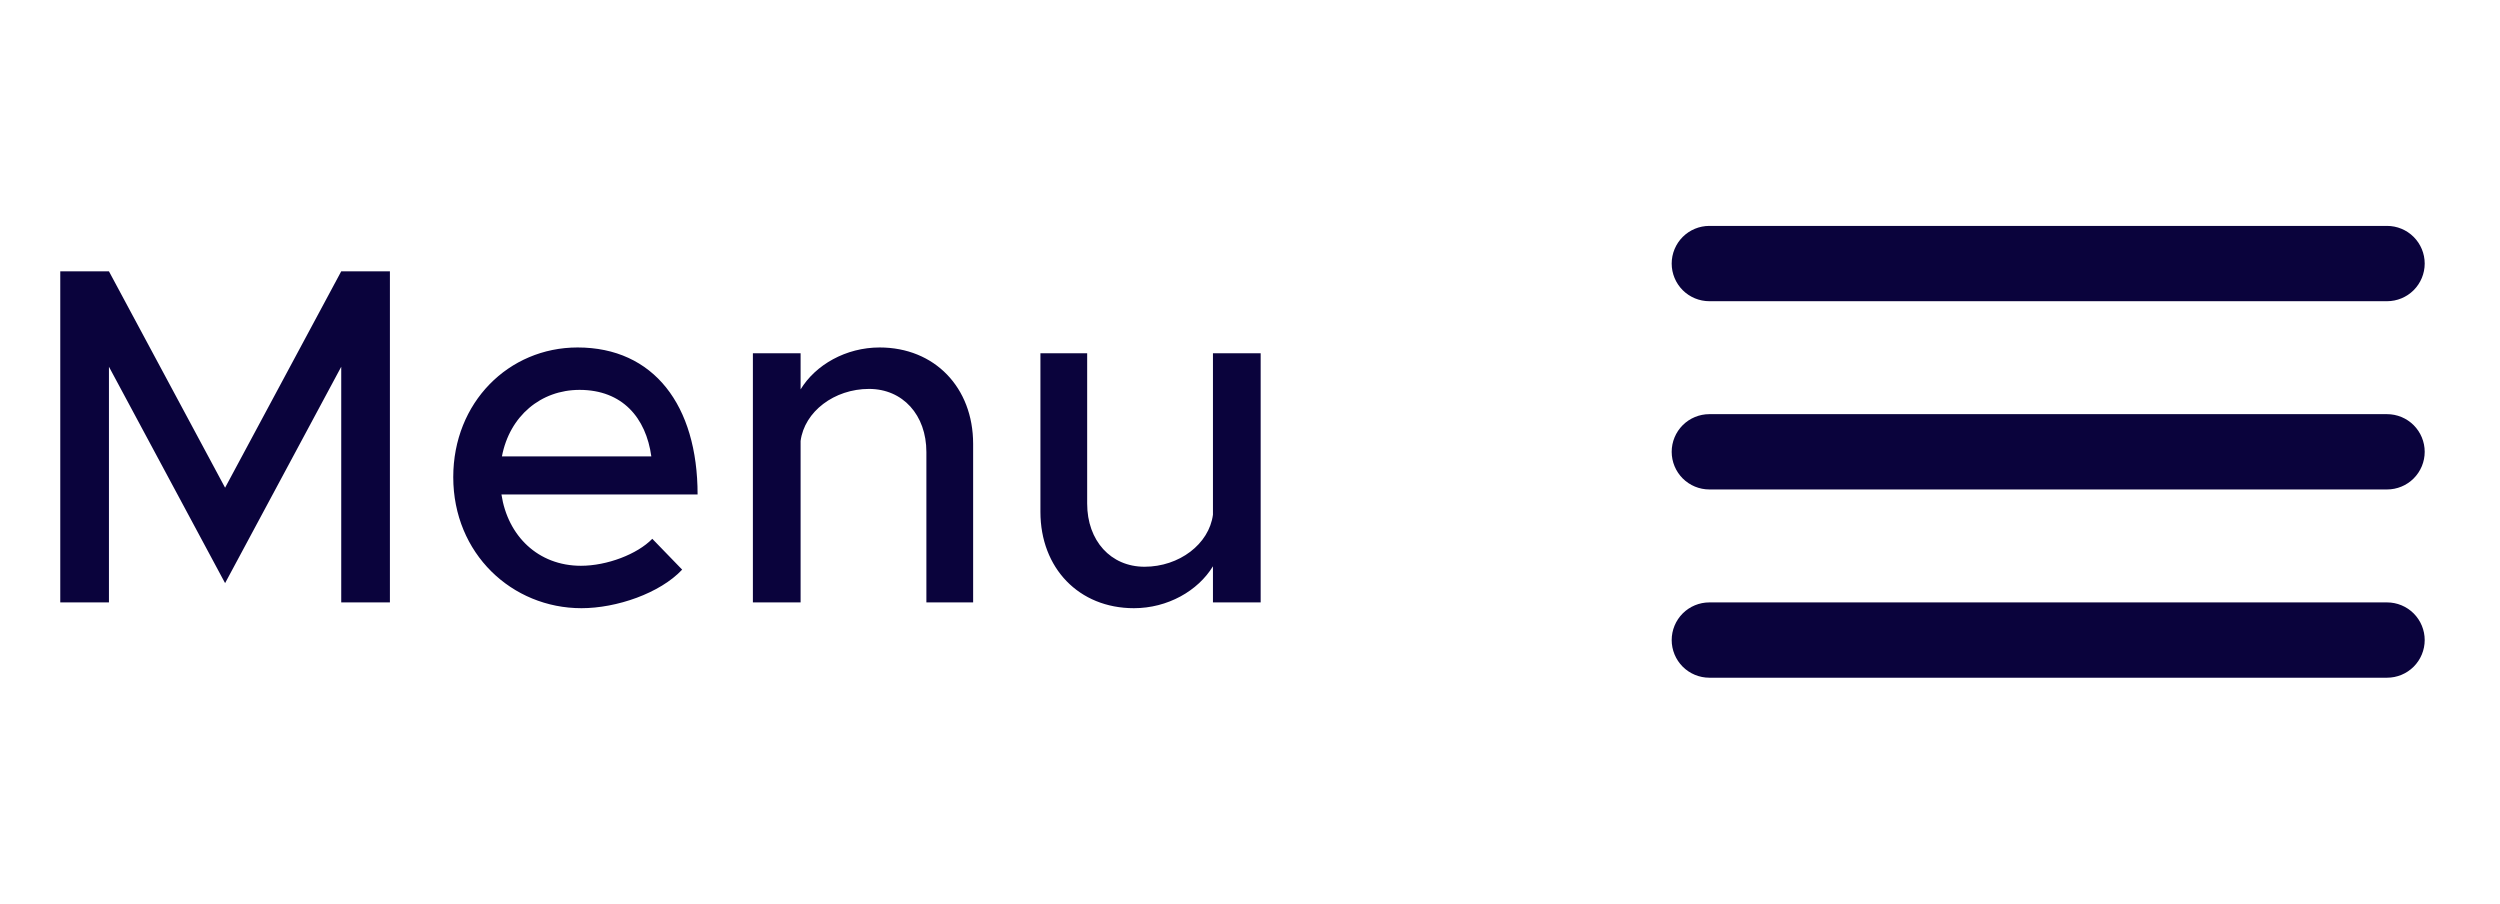 <svg width="83" height="30" viewBox="0 0 83 30" fill="none" xmlns="http://www.w3.org/2000/svg">
<path d="M56.75 10H79.25C79.582 10 79.9 9.868 80.134 9.634C80.368 9.399 80.5 9.082 80.5 8.75C80.5 8.418 80.368 8.101 80.134 7.866C79.9 7.632 79.582 7.5 79.25 7.5H56.75C56.419 7.5 56.1 7.632 55.866 7.866C55.632 8.101 55.5 8.418 55.5 8.75C55.5 9.082 55.632 9.399 55.866 9.634C56.1 9.868 56.419 10 56.75 10ZM79.25 20H56.75C56.419 20 56.1 20.132 55.866 20.366C55.632 20.601 55.5 20.919 55.5 21.25C55.5 21.581 55.632 21.899 55.866 22.134C56.1 22.368 56.419 22.5 56.75 22.5H79.25C79.582 22.5 79.9 22.368 80.134 22.134C80.368 21.899 80.5 21.581 80.5 21.25C80.5 20.919 80.368 20.601 80.134 20.366C79.9 20.132 79.582 20 79.25 20ZM79.25 13.75H56.75C56.419 13.75 56.1 13.882 55.866 14.116C55.632 14.351 55.5 14.668 55.5 15C55.5 15.332 55.632 15.649 55.866 15.884C56.1 16.118 56.419 16.25 56.75 16.25H79.25C79.582 16.25 79.9 16.118 80.134 15.884C80.368 15.649 80.5 15.332 80.5 15C80.5 14.668 80.368 14.351 80.134 14.116C79.9 13.882 79.582 13.75 79.25 13.75Z" fill="#0A033C"/>
<path d="M2.001 20H3.617V12.176L7.473 19.36L11.329 12.176V20H12.945V9.008H11.329L7.473 16.192L3.617 9.008H2.001V20ZM19.288 18.784C17.864 18.784 16.856 17.792 16.648 16.416H23.16C23.16 13.456 21.704 11.536 19.176 11.536C16.888 11.536 15.048 13.36 15.048 15.84C15.048 18.384 17 20.192 19.304 20.192C20.472 20.192 21.912 19.696 22.648 18.912L21.656 17.888C21.16 18.4 20.152 18.784 19.288 18.784ZM19.24 12.944C20.664 12.944 21.448 13.872 21.624 15.152H16.664C16.92 13.808 17.96 12.944 19.24 12.944ZM29.204 11.536C28.084 11.536 27.076 12.112 26.58 12.928V11.728H24.996V20H26.58V14.64C26.708 13.664 27.7 12.912 28.852 12.912C29.972 12.912 30.756 13.776 30.756 15.008V20H32.308V14.736C32.308 12.864 31.028 11.536 29.204 11.536ZM40.27 11.728V17.088C40.142 18.064 39.15 18.816 37.998 18.816C36.878 18.816 36.094 17.952 36.094 16.72V11.728H34.542V16.992C34.542 18.864 35.822 20.192 37.646 20.192C38.766 20.192 39.774 19.616 40.27 18.8V20H41.854V11.728H40.27Z" fill="#0A033C"/>
</svg>
